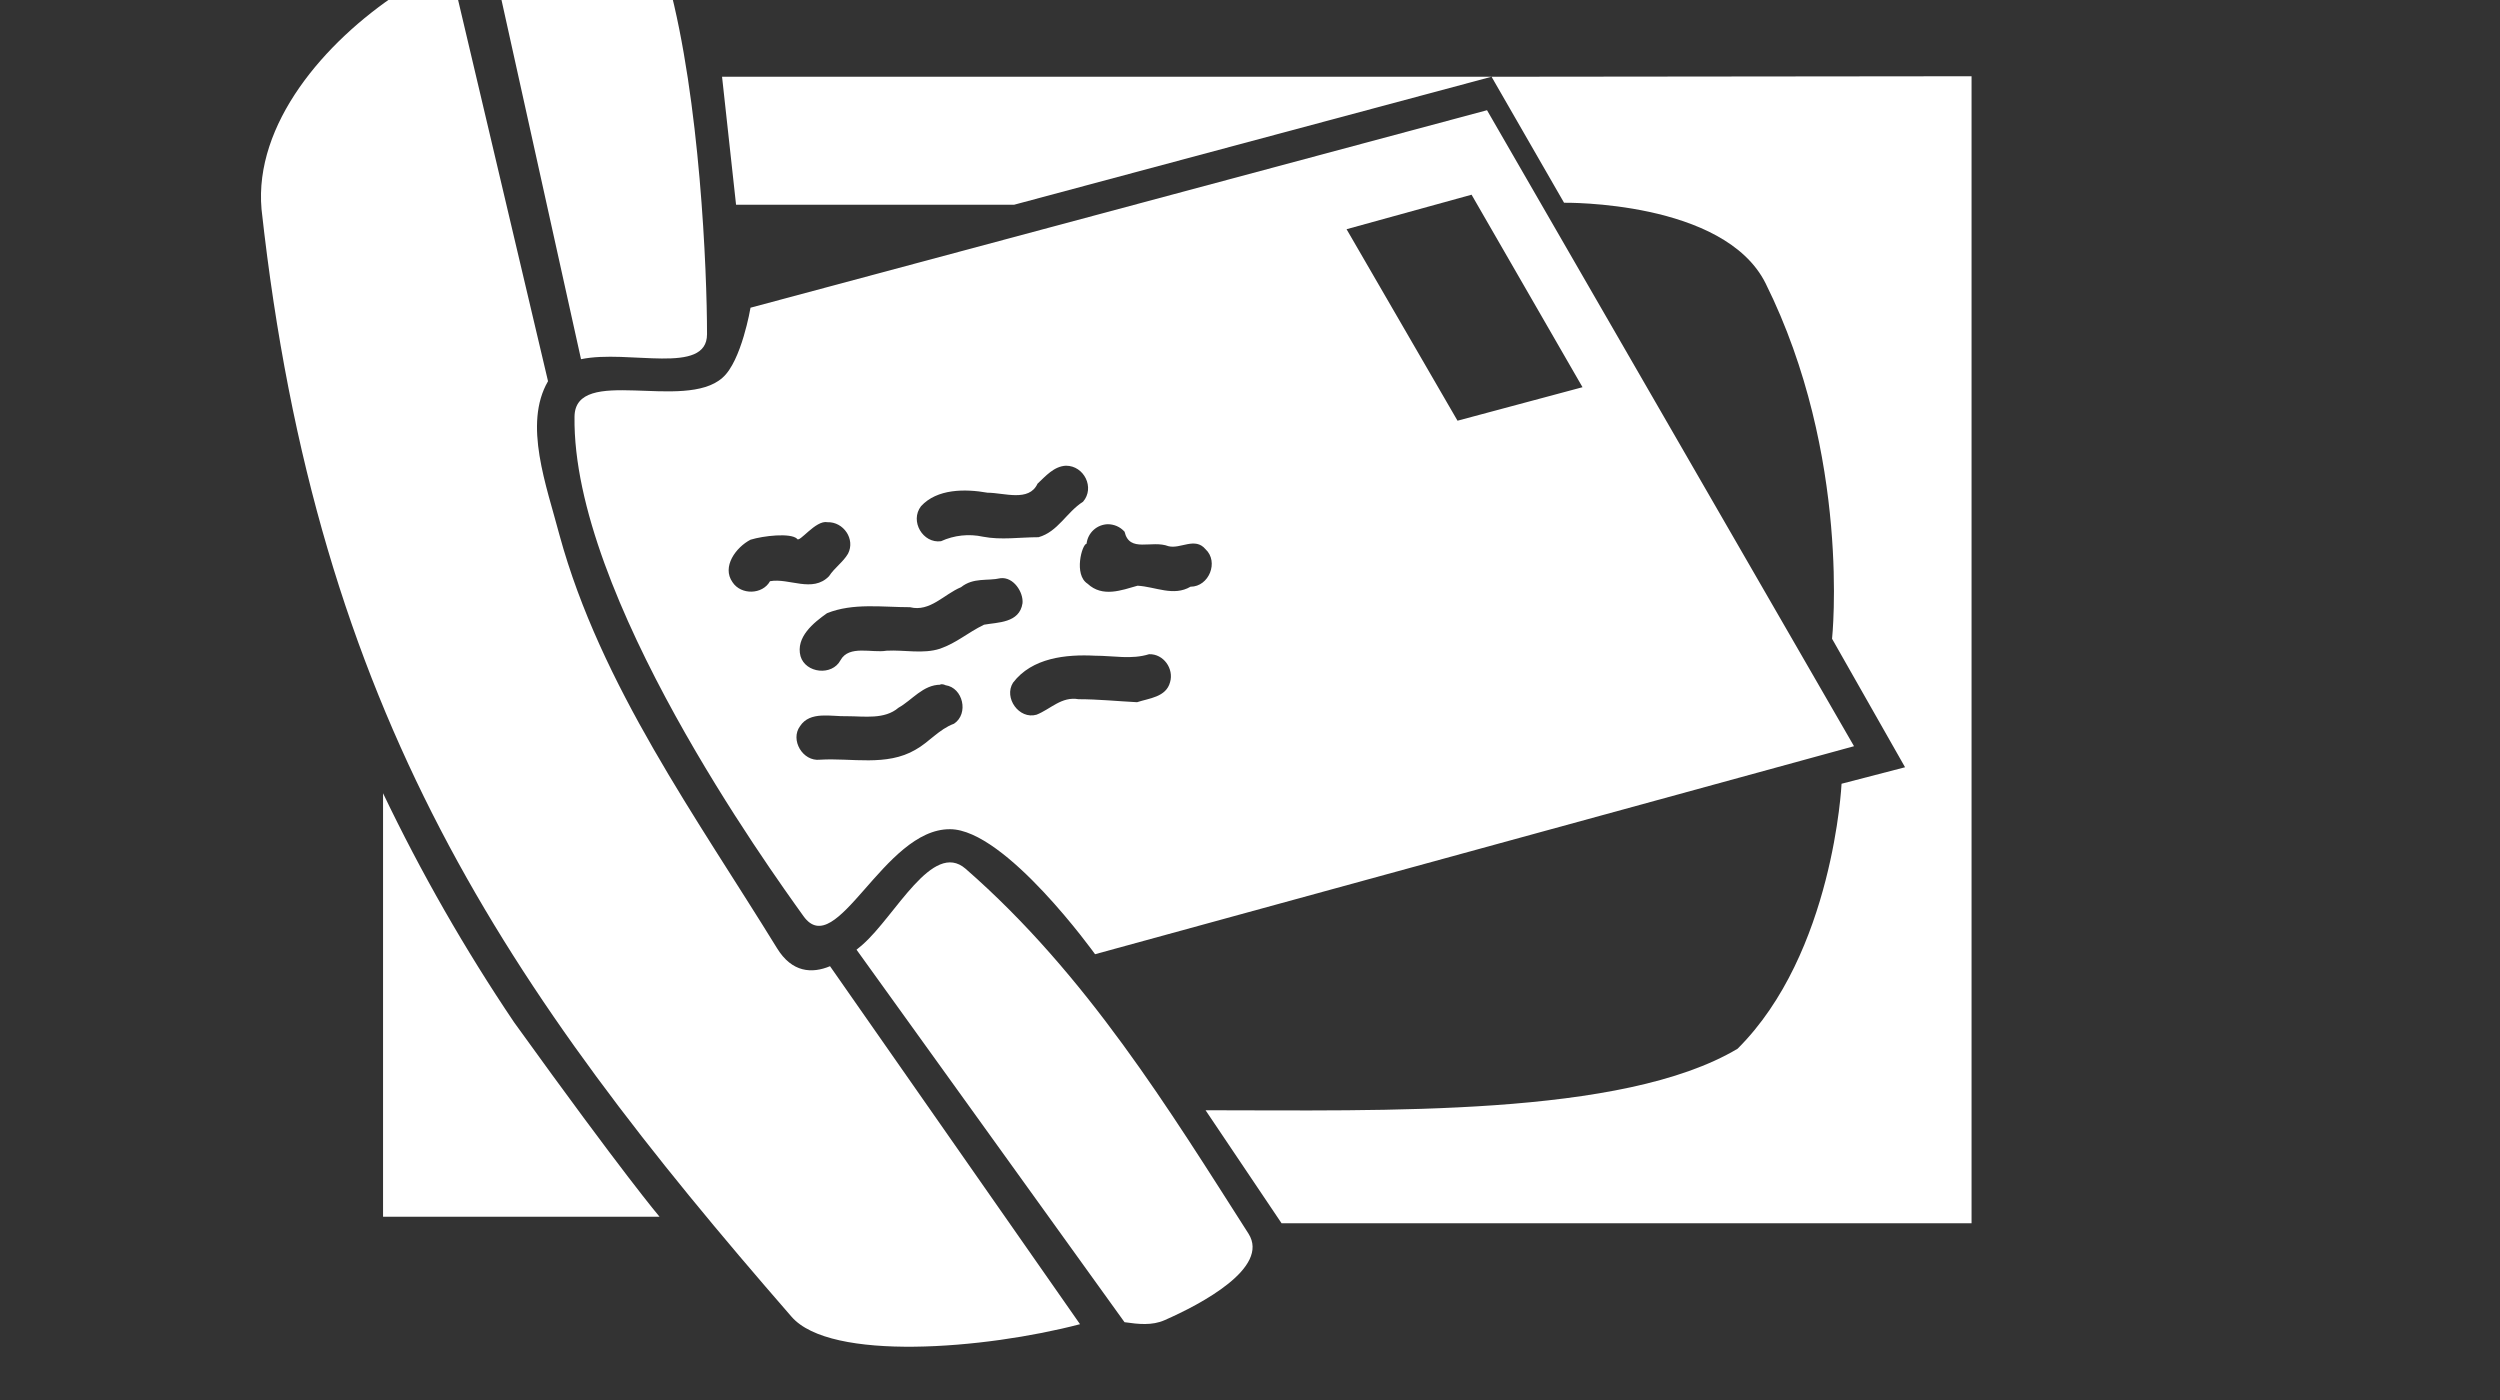 <?xml version="1.0" standalone="no"?>
<!DOCTYPE svg PUBLIC "-//W3C//DTD SVG 20010904//EN" "http://www.w3.org/TR/2001/REC-SVG-20010904/DTD/svg10.dtd">
<!-- Created using Krita: https://krita.org -->
<svg xmlns="http://www.w3.org/2000/svg" 
    xmlns:xlink="http://www.w3.org/1999/xlink"
    xmlns:krita="http://krita.org/namespaces/svg/krita"
    xmlns:sodipodi="http://sodipodi.sourceforge.net/DTD/sodipodi-0.dtd"
    width="36pt"
    height="20.16pt"
    viewBox="0 0 36 20.16">
<rect x="0" y="0" width="36" height="20.16" fill="#333333" stroke="none"/>
<defs/>
<path id="shape0" transform="matrix(0.72 0 0 0.72 3.758 -0.558)" fill="#ffffff" stroke-opacity="0" stroke="#000000" stroke-width="0" stroke-linecap="square" stroke-linejoin="bevel" d="M4.661 0.099L6.401 7.959C7.351 7.759 8.921 8.289 8.921 7.459C8.921 6.189 8.781 2.779 8.151 0.429C7.571 -0.051 6.001 -0.081 4.651 0.109ZM5.741 8.399L3.821 0.259C3.371 0.359 3.001 0.489 2.761 0.629C1.261 1.619 -0.139 3.259 0.011 4.959C1.121 15.059 4.911 20.559 10.611 27.109C11.391 28.009 14.471 27.759 16.381 27.259L11.381 20.099C11.021 20.249 10.621 20.229 10.321 19.739C8.721 17.139 6.791 14.479 5.971 11.479C5.711 10.489 5.241 9.259 5.741 8.399ZM11.911 19.769L17.271 27.219C17.551 27.259 17.821 27.289 18.071 27.179C18.801 26.859 20.181 26.129 19.751 25.449C18.171 22.979 16.521 20.269 14.091 18.149C13.431 17.579 12.691 19.089 12.031 19.669Z" sodipodi:nodetypes="ccccccccccccccccccccccc"/><path id="shape1" transform="matrix(0.72 0 0 0.72 8.273 1.587)" fill="#ffffff" stroke-opacity="0" stroke="#000000" stroke-width="0" stroke-linecap="square" stroke-linejoin="bevel" d="M18.25 0L3.52 3.95C3.52 3.95 3.34 5.02 2.96 5.35C2.2 6.03 0.01 5.09 0 6.13C-0.05 9.7 3.9 15.17 4.58 16.12C5.24 17.04 6.18 14.37 7.51 14.38C8.62 14.38 10.411 16.88 10.411 16.88L25.59 12.72ZM17.941 1.69L20.16 5.54L17.66 6.21L15.441 2.38ZM9.83 7.11C10.191 7.11 10.411 7.55 10.171 7.83C9.84 8.04 9.67 8.43 9.28 8.54C8.91 8.54 8.53 8.6 8.17 8.53C7.888 8.468 7.593 8.5 7.33 8.62C6.97 8.67 6.7 8.22 6.93 7.92C7.25 7.57 7.81 7.57 8.26 7.65C8.59 7.65 9.09 7.84 9.26 7.47C9.42 7.32 9.59 7.12 9.83 7.11ZM5.06 8.24C5.38 8.23 5.62 8.58 5.47 8.87C5.37 9.04 5.2 9.15 5.09 9.32C4.76 9.66 4.29 9.35 3.91 9.42C3.76 9.69 3.33 9.7 3.16 9.44C2.94 9.13 3.23 8.74 3.52 8.59C3.78 8.51 4.32 8.45 4.45 8.57C4.49 8.67 4.82 8.19 5.06 8.24ZM10.661 8.28C10.79 8.28 10.911 8.33 11.001 8.43C11.101 8.86 11.54 8.59 11.88 8.72C12.12 8.78 12.411 8.53 12.62 8.78C12.89 9.03 12.691 9.53 12.32 9.53C11.98 9.73 11.62 9.53 11.261 9.51C10.941 9.6 10.56 9.75 10.261 9.47C9.98 9.29 10.15 8.68 10.241 8.67C10.253 8.564 10.303 8.466 10.382 8.394C10.461 8.322 10.564 8.282 10.671 8.28ZM8.52 9.36C8.78 9.33 8.98 9.64 8.96 9.86C8.9 10.26 8.46 10.24 8.19 10.29C7.86 10.45 7.65 10.65 7.31 10.77C6.97 10.88 6.6 10.79 6.24 10.81C5.95 10.86 5.49 10.69 5.32 11C5.15 11.32 4.62 11.26 4.52 10.92C4.42 10.54 4.78 10.25 5.05 10.06C5.57 9.85 6.16 9.94 6.71 9.94C7.11 10.04 7.39 9.68 7.73 9.54C7.98 9.34 8.26 9.42 8.52 9.36ZM11.491 10.88C11.78 10.87 11.991 11.17 11.911 11.44C11.831 11.74 11.491 11.76 11.251 11.84C10.861 11.82 10.47 11.78 10.081 11.78C9.74 11.72 9.52 11.98 9.24 12.09C8.89 12.19 8.58 11.75 8.77 11.45C9.15 10.95 9.83 10.88 10.411 10.91C10.78 10.91 11.14 10.99 11.491 10.88ZM7.32 11.48C7.35 11.48 7.38 11.48 7.42 11.5C7.77 11.55 7.89 12.07 7.59 12.27C7.29 12.38 7.09 12.64 6.82 12.79C6.24 13.13 5.54 12.95 4.91 12.99C4.56 13.03 4.31 12.59 4.51 12.32C4.71 12.01 5.14 12.13 5.45 12.12C5.8 12.12 6.2 12.19 6.48 11.95C6.75 11.8 6.97 11.49 7.32 11.49Z" sodipodi:nodetypes="ccccccccccccccccccccccccccccccccccccccccccccccccccccccccccccccccccccccc"/><path id="shape2" transform="matrix(0.72 0 0 0.72 5.516 1.098)" fill="#ffffff" stroke-opacity="0" stroke="#000000" stroke-width="0" stroke-linecap="square" stroke-linejoin="bevel" d="M31.77 0L22.17 0.01L23.62 2.53C23.62 2.53 26.82 2.48 27.65 4.14C29.37 7.6 28.98 11.25 28.98 11.25L30.44 13.82L29.17 14.15C29.17 14.15 29.01 17.54 27.09 19.45C24.79 20.82 19.99 20.68 16.45 20.68L17.97 22.94L31.77 22.94ZM22.17 0.01L6.78 0.01L7.06 2.57L12.62 2.57ZM0 14.34L0 22.81L5.53 22.81C5.53 22.81 4.83 21.99 2.62 18.92C1.636 17.46 0.76 15.929 0 14.34ZM27.75 27.25C25.41 27.25 31.05 27.25 27.75 27.25Z" sodipodi:nodetypes="cccccccccccccccccccccccc"/>
</svg>
